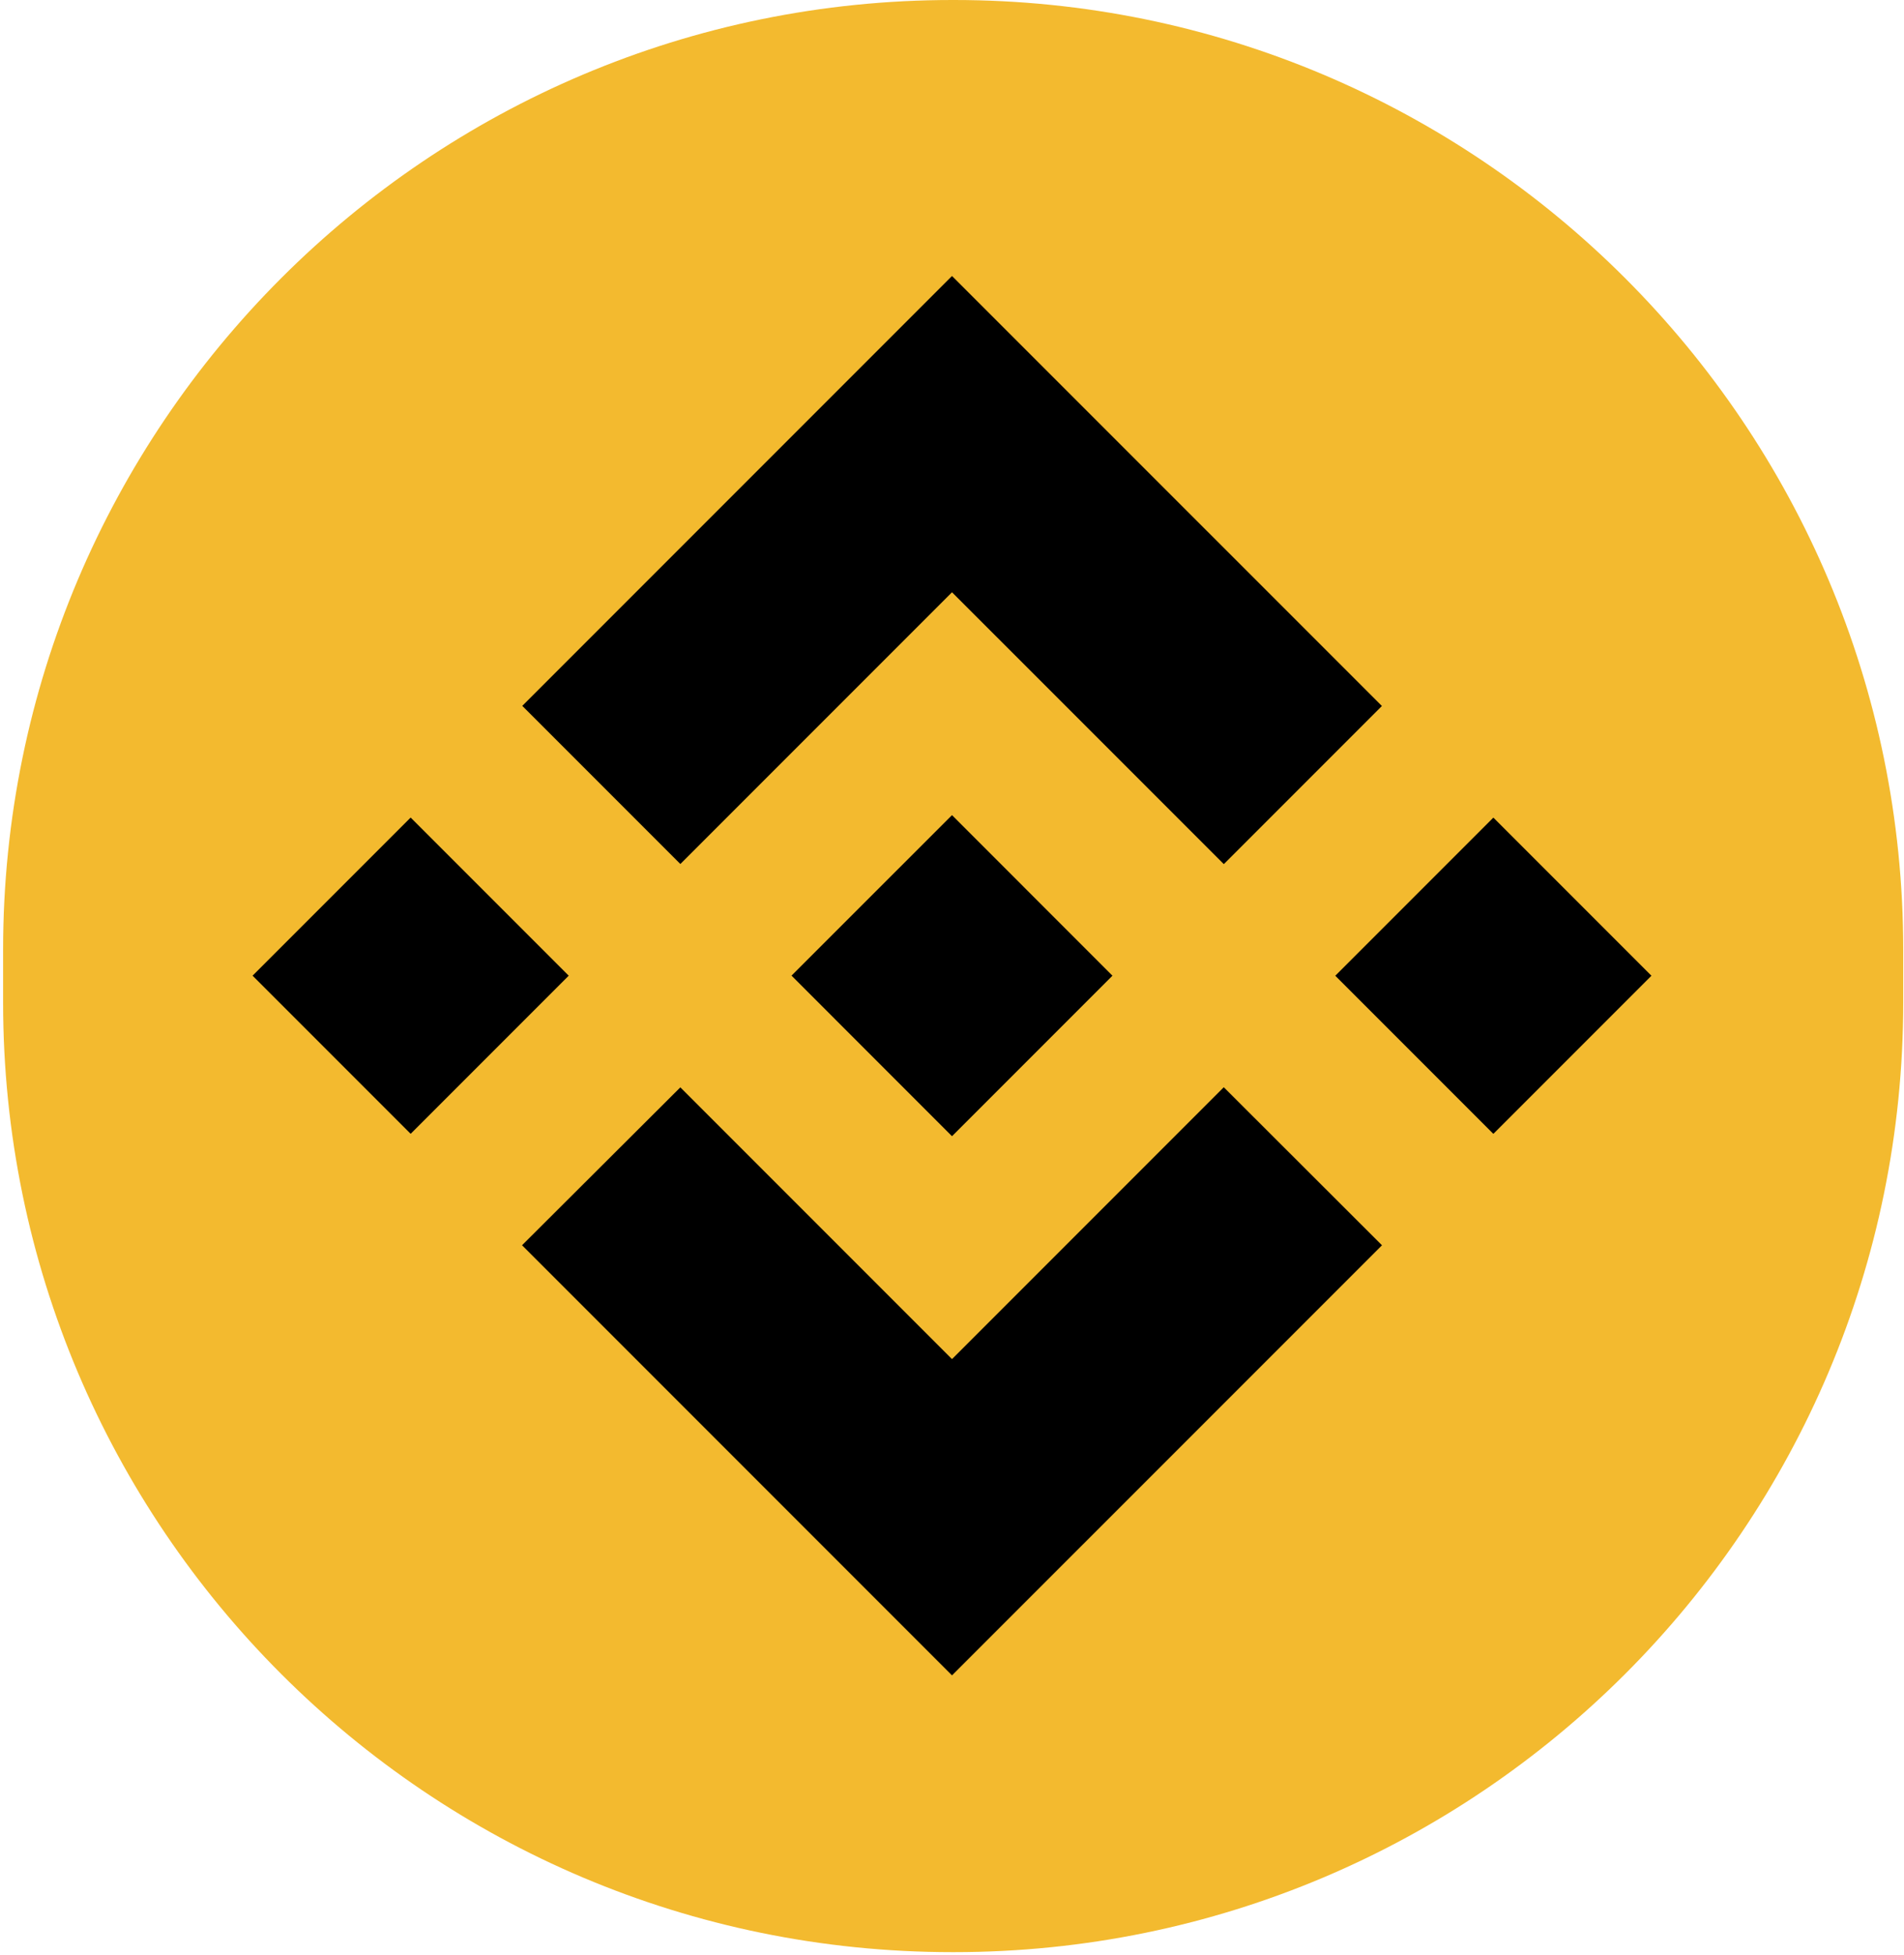 <svg width="490" height="503" viewBox="0 0 490 503" fill="none" xmlns="http://www.w3.org/2000/svg">
<path d="M245.1 0H245.5C380.4 0 489.8 109.4 489.8 244.3V257.9C489.8 392.8 380.4 502.2 245.5 502.2H245.1C110.2 502.2 0.8 392.8 0.8 257.9V244.3C0.8 109.4 110.2 0 245.1 0Z" fill="#F3BA2F"/>
<path d="M175.088 222.272L245 152.36L314.955 222.301L355.635 181.621L245 71L134.408 181.592L175.088 222.272ZM65 251L105.68 210.32L146.36 251L105.68 291.68L65 251ZM175.088 279.728L245 349.64L314.941 279.699L355.65 320.35L355.635 320.379L245 431L134.408 320.408L134.35 320.35L175.088 279.728ZM343.64 251.014L384.32 210.334L425 251.014L384.32 291.694L343.64 251.014Z" fill="black"/>
<path d="M286.256 250.986H286.27L245 209.701L214.486 240.2L210.987 243.699L203.758 250.928L203.701 250.986L203.758 251.043L245 292.299L286.285 251.014L286.299 250.986H286.256Z" fill="black"/>
</svg>
